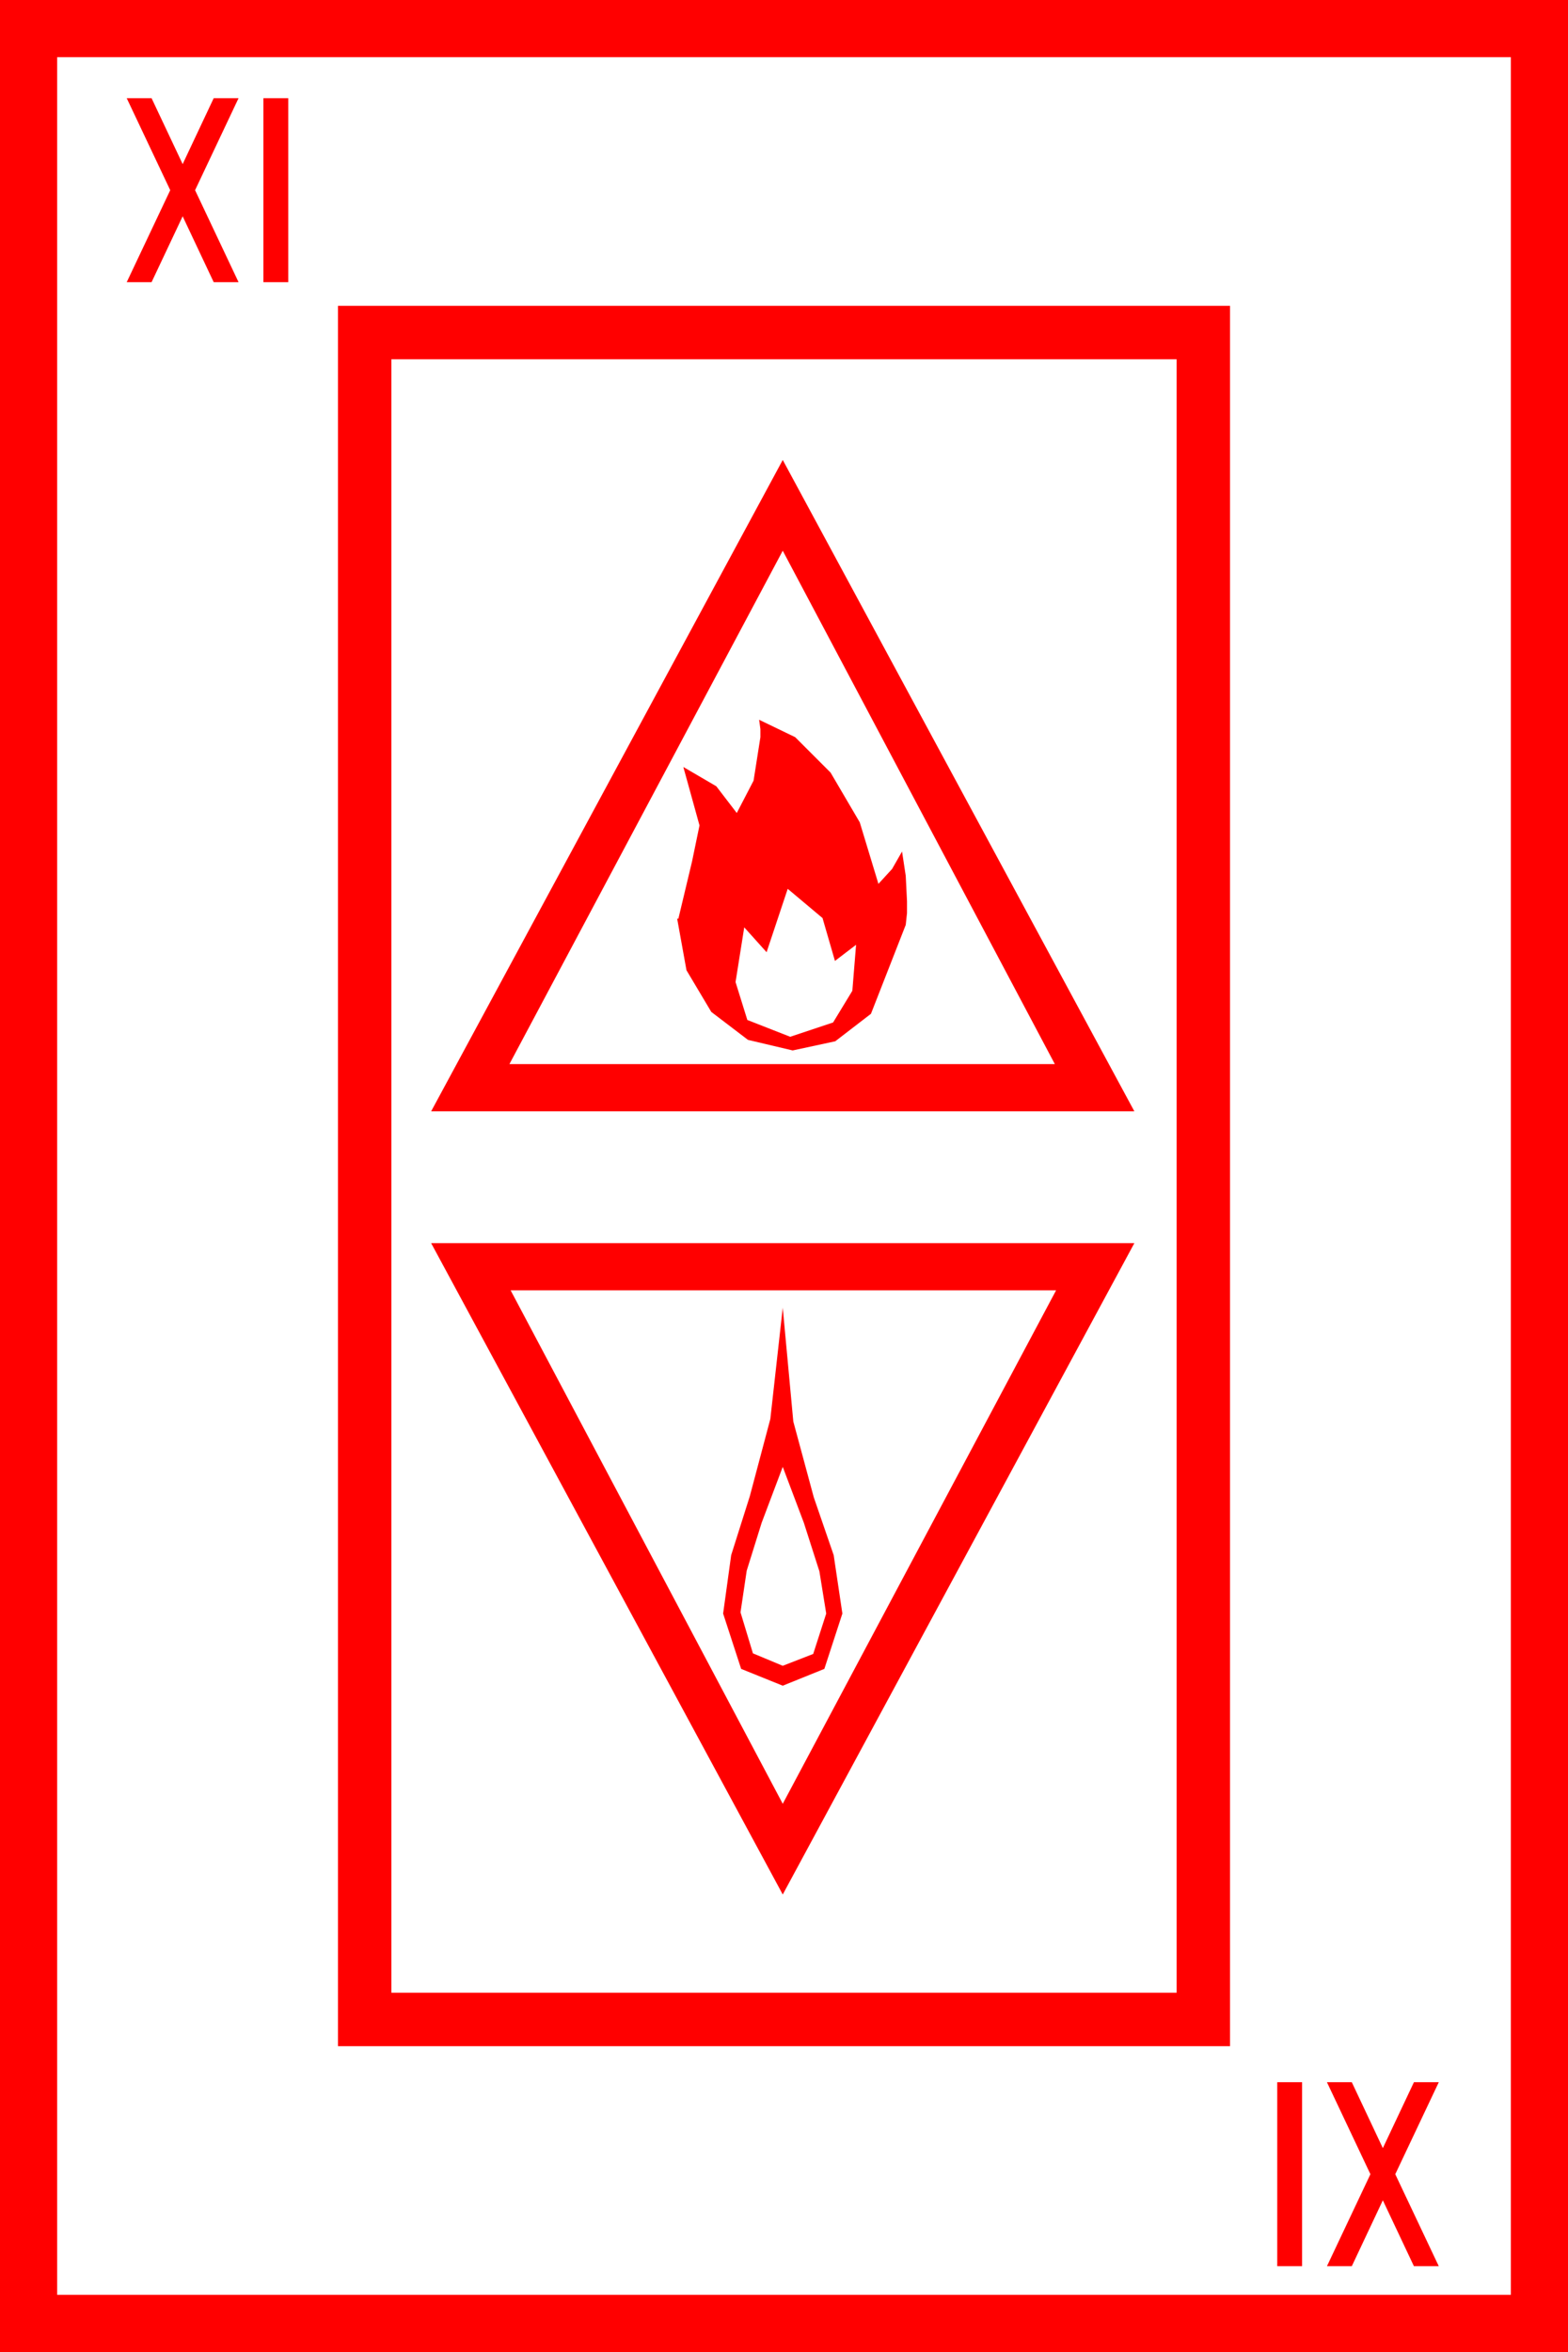 <?xml version="1.0" encoding="utf-8"?>
<!DOCTYPE svg PUBLIC "-//W3C//DTD SVG 1.1//EN" "http://www.w3.org/Graphics/SVG/1.1/DTD/svg11.dtd">
<svg width="36.973" height="55.43" xmlns="http://www.w3.org/2000/svg" xmlns:xlink="http://www.w3.org/1999/xlink" xmlns:xml="http://www.w3.org/XML/1998/namespace" version="1.1">
  <g>
    <g>
      <path style="fill:#FF0000;fill-opacity:1" d="M31.289,49.072L31.875,49.072 32.607,50.625 33.34,49.072 33.926,49.072 32.9,51.24 33.926,53.408 33.34,53.408 32.607,51.855 31.875,53.408 31.289,53.408 32.314,51.24 31.289,49.072z M30.117,49.072L30.703,49.072 30.703,53.408 30.117,53.408 30.117,49.072z M18.457,34.57L17.959,35.889 17.607,37.017 17.461,37.998 17.754,38.965 18.457,39.258 19.175,38.979 19.482,38.027 19.321,37.031 18.955,35.889 18.457,34.57z M18.457,30.82L18.706,33.501 19.189,35.288 19.658,36.65 19.863,38.027 19.438,39.331 18.457,39.727 17.476,39.331 17.051,38.027 17.241,36.65 17.681,35.259 18.164,33.442 18.457,30.82z M12.041,30.41L18.457,42.51 24.902,30.41 12.041,30.41z M10.166,29.297L26.748,29.297 18.457,44.648 10.166,29.297z M18.574,20.947L18.076,22.441 17.549,21.855 17.344,23.145 17.622,24.038 18.633,24.434 19.644,24.097 20.098,23.35 20.186,22.266 19.688,22.646 19.395,21.636 18.574,20.947z M17.9,16.963L18.75,17.373 19.585,18.208 20.273,19.38 20.713,20.83 21.035,20.479 21.27,20.068 21.357,20.64 21.387,21.24 21.387,21.519 21.357,21.797 20.537,23.892 19.695,24.54 18.691,24.756 17.637,24.507 16.772,23.848 16.187,22.866 15.967,21.65 15.996,21.65 16.318,20.303 16.494,19.453 16.113,18.076 16.89,18.53 17.373,19.16 17.769,18.398 17.93,17.373 17.93,17.183 17.9,16.963z M18.457,12.979L12.012,25.078 24.873,25.078 18.457,12.979z M18.457,10.84L26.748,26.191 10.166,26.191 18.457,10.84z M9.229,8.467L9.229,46.963 27.744,46.963 27.744,8.467 9.229,8.467z M7.969,7.207L29.004,7.207 29.004,48.223 7.969,48.223 7.969,7.207z M6.211,2.314L6.797,2.314 6.797,6.65 6.211,6.65 6.211,2.314z M2.988,2.314L3.574,2.314 4.307,3.867 5.039,2.314 5.625,2.314 4.6,4.482 5.625,6.65 5.039,6.65 4.307,5.098 3.574,6.65 2.988,6.65 4.014,4.482 2.988,2.314z M1.348,1.348L1.348,54.082 35.625,54.082 35.625,1.348 1.348,1.348z M0,0L36.973,0 36.973,55.43 0,55.43 0,0z" />
    </g>
  </g>
</svg>